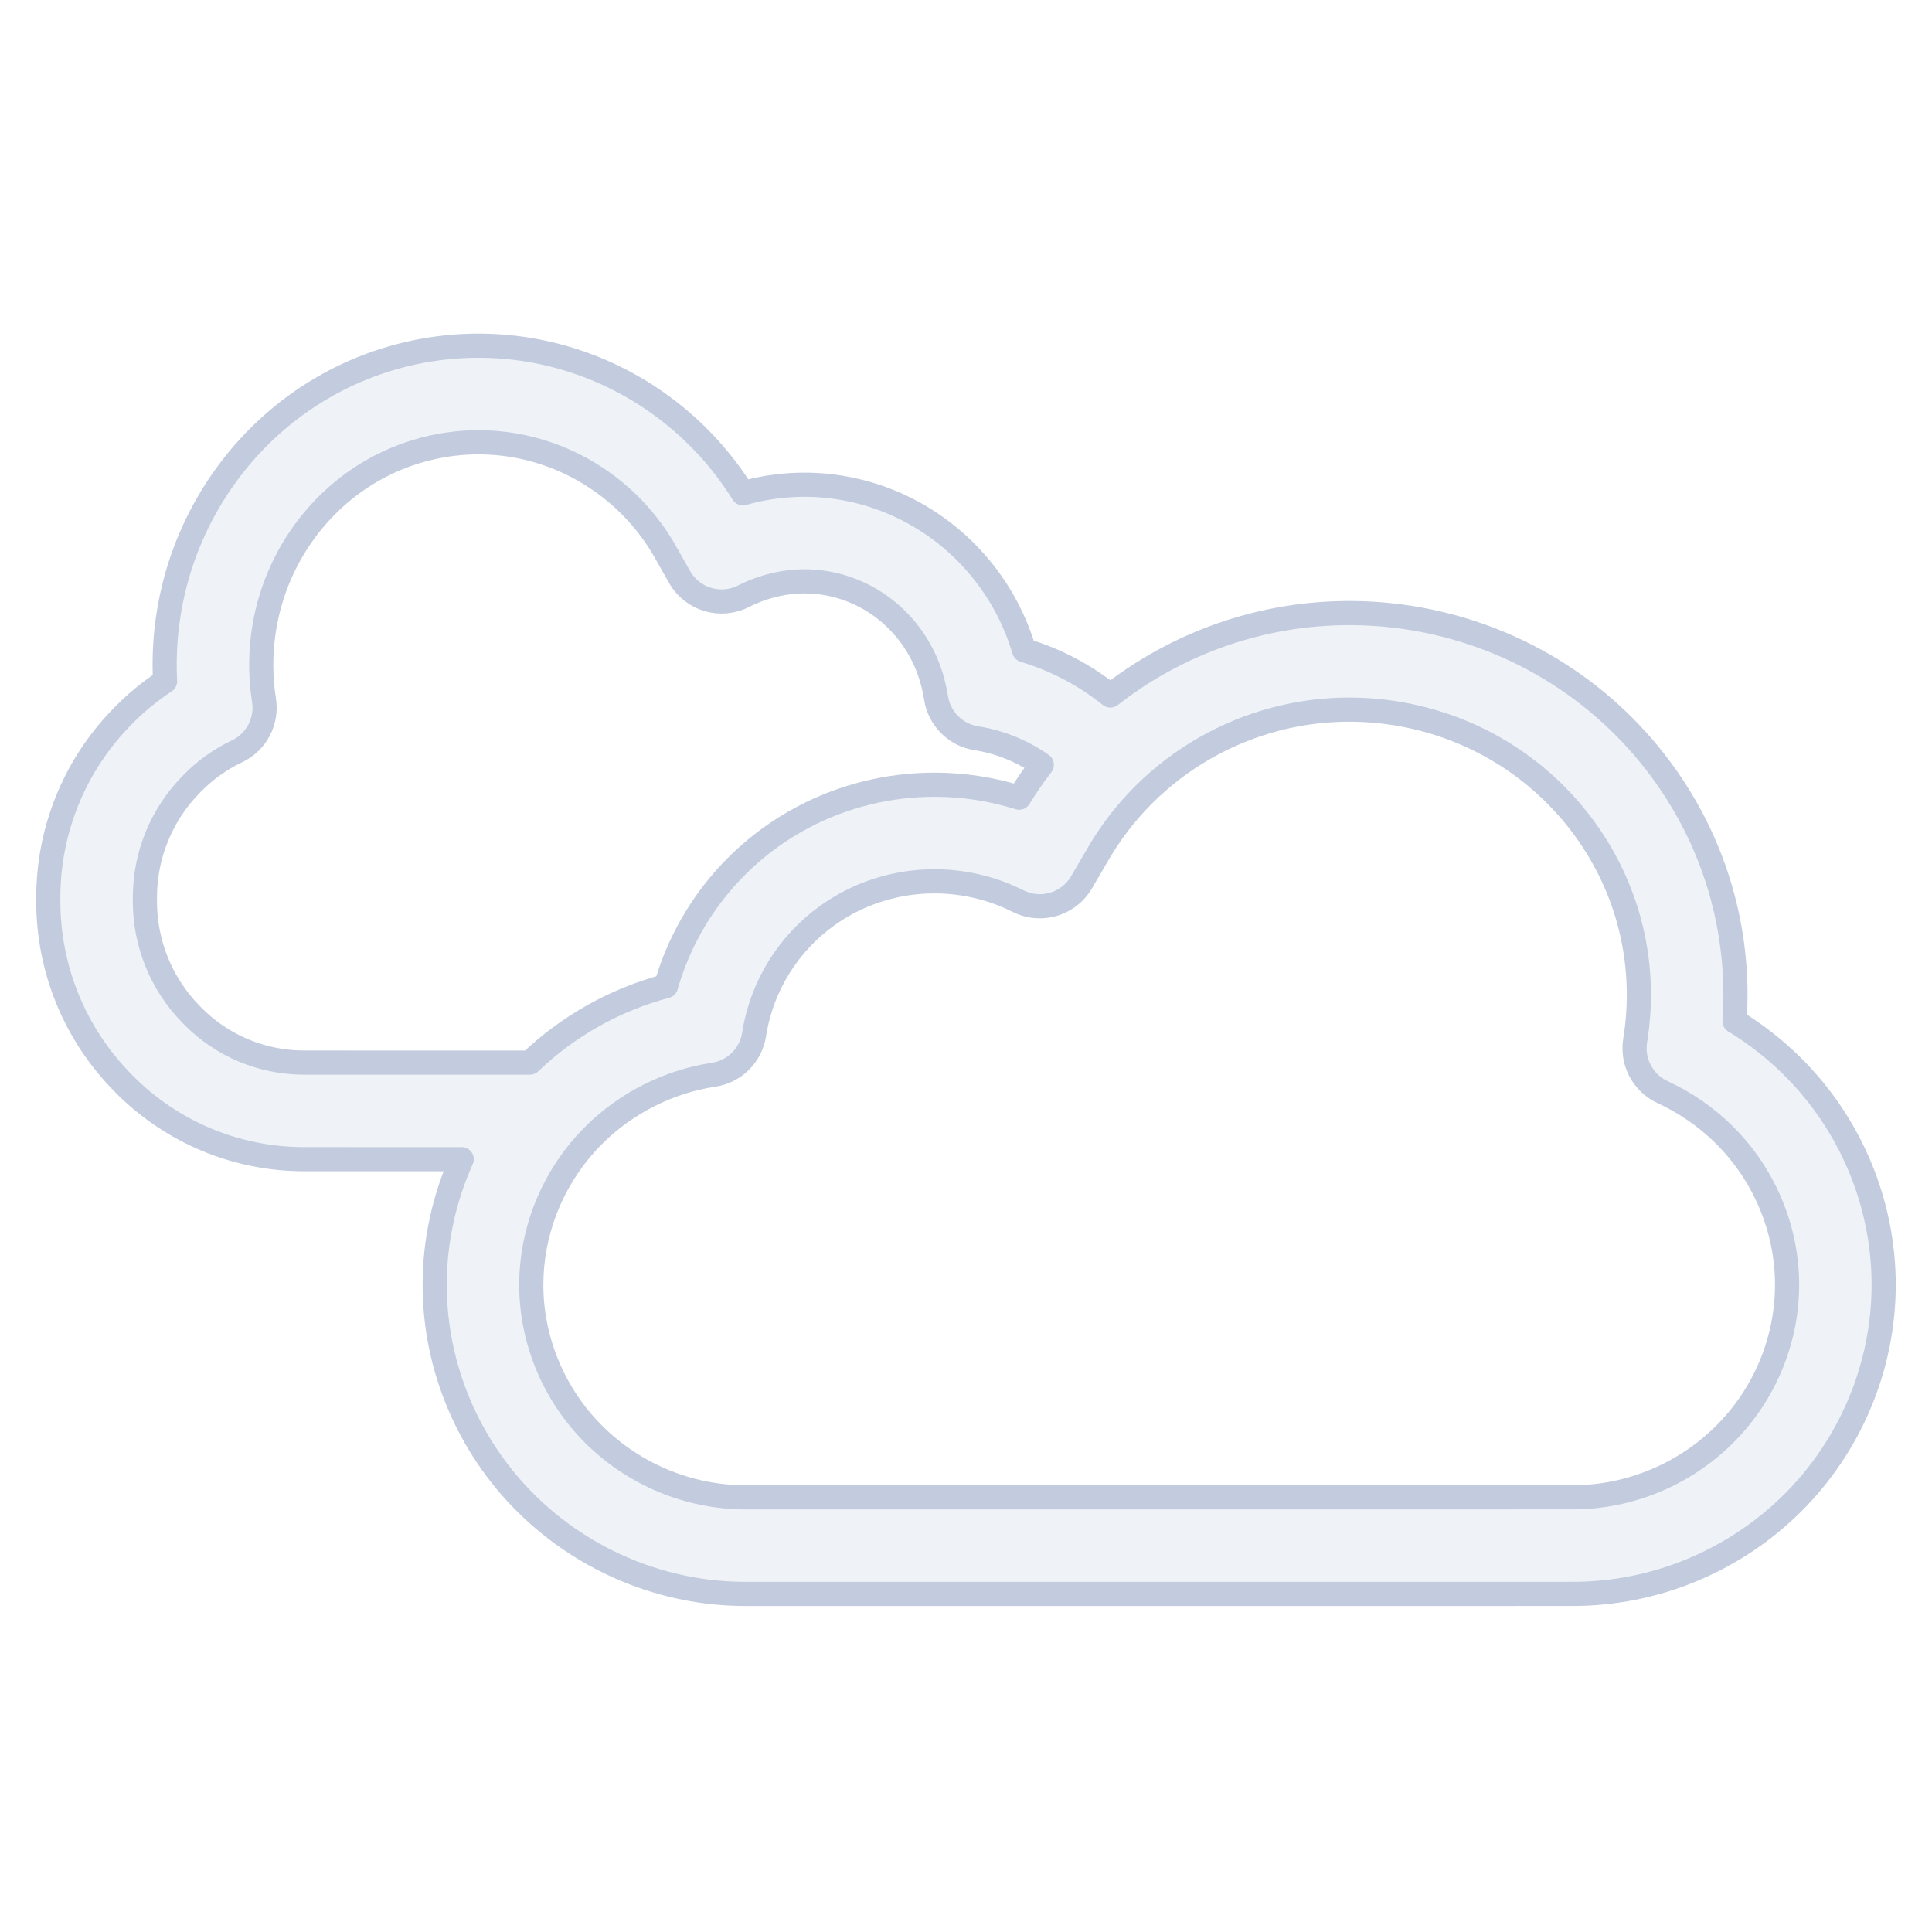 <svg width="80" height="80" viewBox="0 0 80 80" fill="none" xmlns="http://www.w3.org/2000/svg">
  <path fill-rule="evenodd" clip-rule="evenodd" d="M13.297 16.09C16.285 14.331 19.86 13.859 23.18 14.766C26.321 15.624 29.038 17.652 30.763 20.427L30.816 20.412C33.264 19.731 35.882 20.082 38.077 21.375C40.171 22.607 41.714 24.597 42.405 26.925C43.7 27.311 44.914 27.946 45.976 28.8C47.677 27.469 49.647 26.48 51.776 25.916C55.855 24.837 60.223 25.421 63.866 27.499C67.511 29.579 70.219 33.048 71.317 37.094C71.778 38.798 71.945 40.552 71.824 42.284C72.68 42.804 73.479 43.425 74.201 44.138C76.612 46.521 77.999 49.797 77.999 53.2C77.999 56.603 76.612 59.879 74.201 62.263C71.797 64.638 68.528 65.999 65.136 65.999H62.751C62.728 66 62.706 66 62.683 66H33.317L33.296 66H30.862C27.471 66 24.201 64.638 21.797 62.263C19.386 59.88 17.999 56.604 17.999 53.201C17.999 51.393 18.39 49.621 19.119 48H14.463C14.442 48 14.422 48 14.401 47.999H12.585C9.774 47.999 7.08 46.868 5.111 44.86L5.052 44.799C3.096 42.804 2 40.122 2 37.328V37.158C2 34.365 3.096 31.682 5.052 29.688L5.111 29.627C5.638 29.09 6.216 28.616 6.835 28.209C6.765 26.841 6.905 25.458 7.258 24.112C8.14 20.757 10.312 17.848 13.297 16.09ZM43.117 37.525C43.785 37.505 44.424 37.15 44.783 36.535L45.483 35.338C45.998 34.455 46.622 33.648 47.334 32.933C47.346 32.922 47.357 32.911 47.368 32.899C48.856 31.417 50.726 30.333 52.8 29.783C55.858 28.974 59.147 29.412 61.883 30.974C64.617 32.533 66.641 35.135 67.456 38.141C67.896 39.763 67.976 41.448 67.709 43.083C67.564 43.97 68.028 44.845 68.844 45.222C69.782 45.655 70.646 46.249 71.389 46.983C73.049 48.624 73.999 50.879 73.999 53.2C73.999 55.522 73.049 57.777 71.389 59.417C69.725 61.061 67.462 61.999 65.136 61.999H62.709C62.688 61.999 62.667 61.999 62.646 62H33.328L33.309 62H30.862C28.536 62 26.273 61.062 24.609 59.418C22.949 57.778 21.999 55.523 21.999 53.201C21.999 51.06 22.808 48.974 24.236 47.376C24.247 47.364 24.258 47.353 24.269 47.341C24.379 47.219 24.493 47.1 24.61 46.984C25.957 45.653 27.699 44.783 29.551 44.502C30.414 44.371 31.093 43.695 31.227 42.832C31.267 42.572 31.321 42.315 31.389 42.059C31.901 40.135 33.169 38.486 34.912 37.491C36 36.871 37.222 36.534 38.465 36.497C39.213 36.474 39.968 36.561 40.705 36.76C41.211 36.896 41.698 37.083 42.16 37.314C42.466 37.468 42.795 37.535 43.117 37.525ZM40.424 30.568C41.401 30.722 42.33 31.099 43.138 31.668C42.803 32.103 42.491 32.558 42.202 33.03C42.051 32.983 41.9 32.939 41.748 32.898C40.625 32.595 39.472 32.463 38.329 32.499C36.447 32.558 34.589 33.07 32.928 34.017C30.317 35.507 28.398 37.957 27.577 40.833C25.476 41.392 23.528 42.479 21.941 44H14.499L14.467 43.999L14.441 43.999H12.585C10.848 43.999 9.184 43.3 7.967 42.06L7.908 41.999C6.685 40.752 6 39.075 6 37.328V37.158C6 35.412 6.685 33.735 7.908 32.488L7.967 32.427C8.506 31.878 9.132 31.435 9.813 31.112C10.614 30.732 11.07 29.87 10.932 28.994C10.731 27.719 10.793 26.399 11.127 25.129C11.745 22.775 13.269 20.749 15.327 19.537C16.266 18.984 17.29 18.616 18.343 18.438C19.595 18.227 20.888 18.286 22.125 18.625C24.343 19.231 26.262 20.686 27.45 22.677C27.484 22.735 27.518 22.793 27.551 22.852L28.14 23.892C28.668 24.824 29.838 25.175 30.792 24.686C30.953 24.604 31.118 24.53 31.287 24.463C31.46 24.395 31.637 24.336 31.818 24.285L31.889 24.266C33.281 23.878 34.779 24.074 36.048 24.821C37.186 25.492 38.054 26.556 38.491 27.817C38.542 27.962 38.586 28.11 38.625 28.261L38.644 28.333C38.692 28.52 38.731 28.709 38.76 28.899C38.893 29.758 39.566 30.432 40.424 30.568Z" fill="#C2CCDE" fill-opacity="0.25" />
  <path d="M14.441 43.999H12.585C10.848 43.999 9.184 43.3 7.967 42.06L7.908 41.999C6.685 40.752 6 39.075 6 37.328V37.158C6 35.412 6.685 33.735 7.908 32.488L7.967 32.427C8.506 31.878 9.132 31.435 9.813 31.112C10.614 30.732 11.07 29.87 10.932 28.994C10.731 27.719 10.793 26.399 11.127 25.129C11.745 22.775 13.269 20.749 15.327 19.537C16.266 18.984 17.29 18.616 18.343 18.438C19.595 18.227 20.888 18.286 22.125 18.625C24.343 19.231 26.262 20.686 27.45 22.677C27.484 22.735 27.518 22.793 27.551 22.852L28.14 23.892C28.668 24.824 29.838 25.175 30.792 24.686C30.953 24.604 31.118 24.53 31.287 24.463C31.46 24.395 31.637 24.336 31.818 24.285L31.889 24.266C33.281 23.878 34.779 24.074 36.048 24.821C37.186 25.492 38.054 26.556 38.491 27.817C38.542 27.962 38.586 28.11 38.625 28.261L38.644 28.333C38.692 28.52 38.731 28.709 38.76 28.899C38.893 29.758 39.566 30.432 40.424 30.568C41.401 30.722 42.33 31.099 43.138 31.668C42.803 32.103 42.491 32.558 42.202 33.03C42.051 32.983 41.9 32.939 41.748 32.898C40.625 32.595 39.472 32.463 38.329 32.499C36.447 32.558 34.589 33.07 32.928 34.017C30.317 35.507 28.398 37.957 27.577 40.833C25.476 41.392 23.528 42.479 21.941 44H14.499M14.441 43.999C14.45 43.999 14.459 43.999 14.467 43.999M14.441 43.999L14.467 43.999M14.467 43.999C14.478 43.999 14.489 44 14.499 44M14.467 43.999L14.499 44M13.297 16.09C16.285 14.331 19.86 13.859 23.18 14.766C26.321 15.624 29.038 17.652 30.763 20.427L30.816 20.412C33.264 19.731 35.882 20.082 38.077 21.375C40.171 22.607 41.714 24.597 42.405 26.925C43.7 27.311 44.914 27.946 45.976 28.8C47.677 27.469 49.647 26.48 51.776 25.916C55.855 24.837 60.223 25.421 63.866 27.499C67.511 29.579 70.219 33.048 71.317 37.094C71.778 38.798 71.945 40.552 71.824 42.284C72.68 42.804 73.479 43.425 74.201 44.138C76.612 46.521 77.999 49.797 77.999 53.2C77.999 56.603 76.612 59.879 74.201 62.263C71.797 64.638 68.528 65.999 65.136 65.999H62.751C62.728 66 62.706 66 62.683 66H33.317L33.296 66H30.862C27.471 66 24.201 64.638 21.797 62.263C19.386 59.88 17.999 56.604 17.999 53.201C17.999 51.393 18.39 49.621 19.119 48H14.463C14.442 48 14.422 48 14.401 47.999H12.585C9.774 47.999 7.08 46.868 5.111 44.86L5.052 44.799C3.096 42.804 2 40.122 2 37.328V37.158C2 34.365 3.096 31.682 5.052 29.688L5.111 29.627C5.638 29.09 6.216 28.616 6.835 28.209C6.765 26.841 6.905 25.458 7.258 24.112C8.14 20.757 10.312 17.848 13.297 16.09ZM44.783 36.535C44.424 37.15 43.785 37.505 43.117 37.525C42.795 37.535 42.466 37.468 42.16 37.314C41.698 37.083 41.211 36.896 40.705 36.76C39.968 36.561 39.213 36.474 38.465 36.497C37.222 36.534 36 36.871 34.912 37.491C33.169 38.486 31.901 40.135 31.389 42.059C31.321 42.315 31.267 42.572 31.227 42.832C31.093 43.695 30.414 44.371 29.551 44.502C27.699 44.783 25.957 45.653 24.61 46.984C24.493 47.1 24.379 47.219 24.269 47.341C24.258 47.353 24.247 47.364 24.236 47.376C22.808 48.974 21.999 51.06 21.999 53.201C21.999 55.523 22.949 57.778 24.609 59.418C26.273 61.062 28.536 62 30.862 62H33.309L33.328 62H62.646C62.667 61.999 62.688 61.999 62.709 61.999H65.136C67.463 61.999 69.725 61.061 71.389 59.417C73.049 57.777 73.999 55.522 73.999 53.2C73.999 50.879 73.049 48.624 71.389 46.983C70.646 46.249 69.782 45.655 68.844 45.222C68.028 44.845 67.564 43.97 67.709 43.083C67.976 41.448 67.896 39.763 67.456 38.141C66.641 35.135 64.617 32.533 61.883 30.974C59.147 29.412 55.858 28.974 52.8 29.783C50.726 30.333 48.856 31.417 47.368 32.899C47.357 32.911 47.346 32.922 47.334 32.933C46.622 33.648 45.998 34.455 45.483 35.338L44.783 36.535Z" stroke="#C2CCDE" stroke-linecap="round" stroke-linejoin="round" />
</svg>